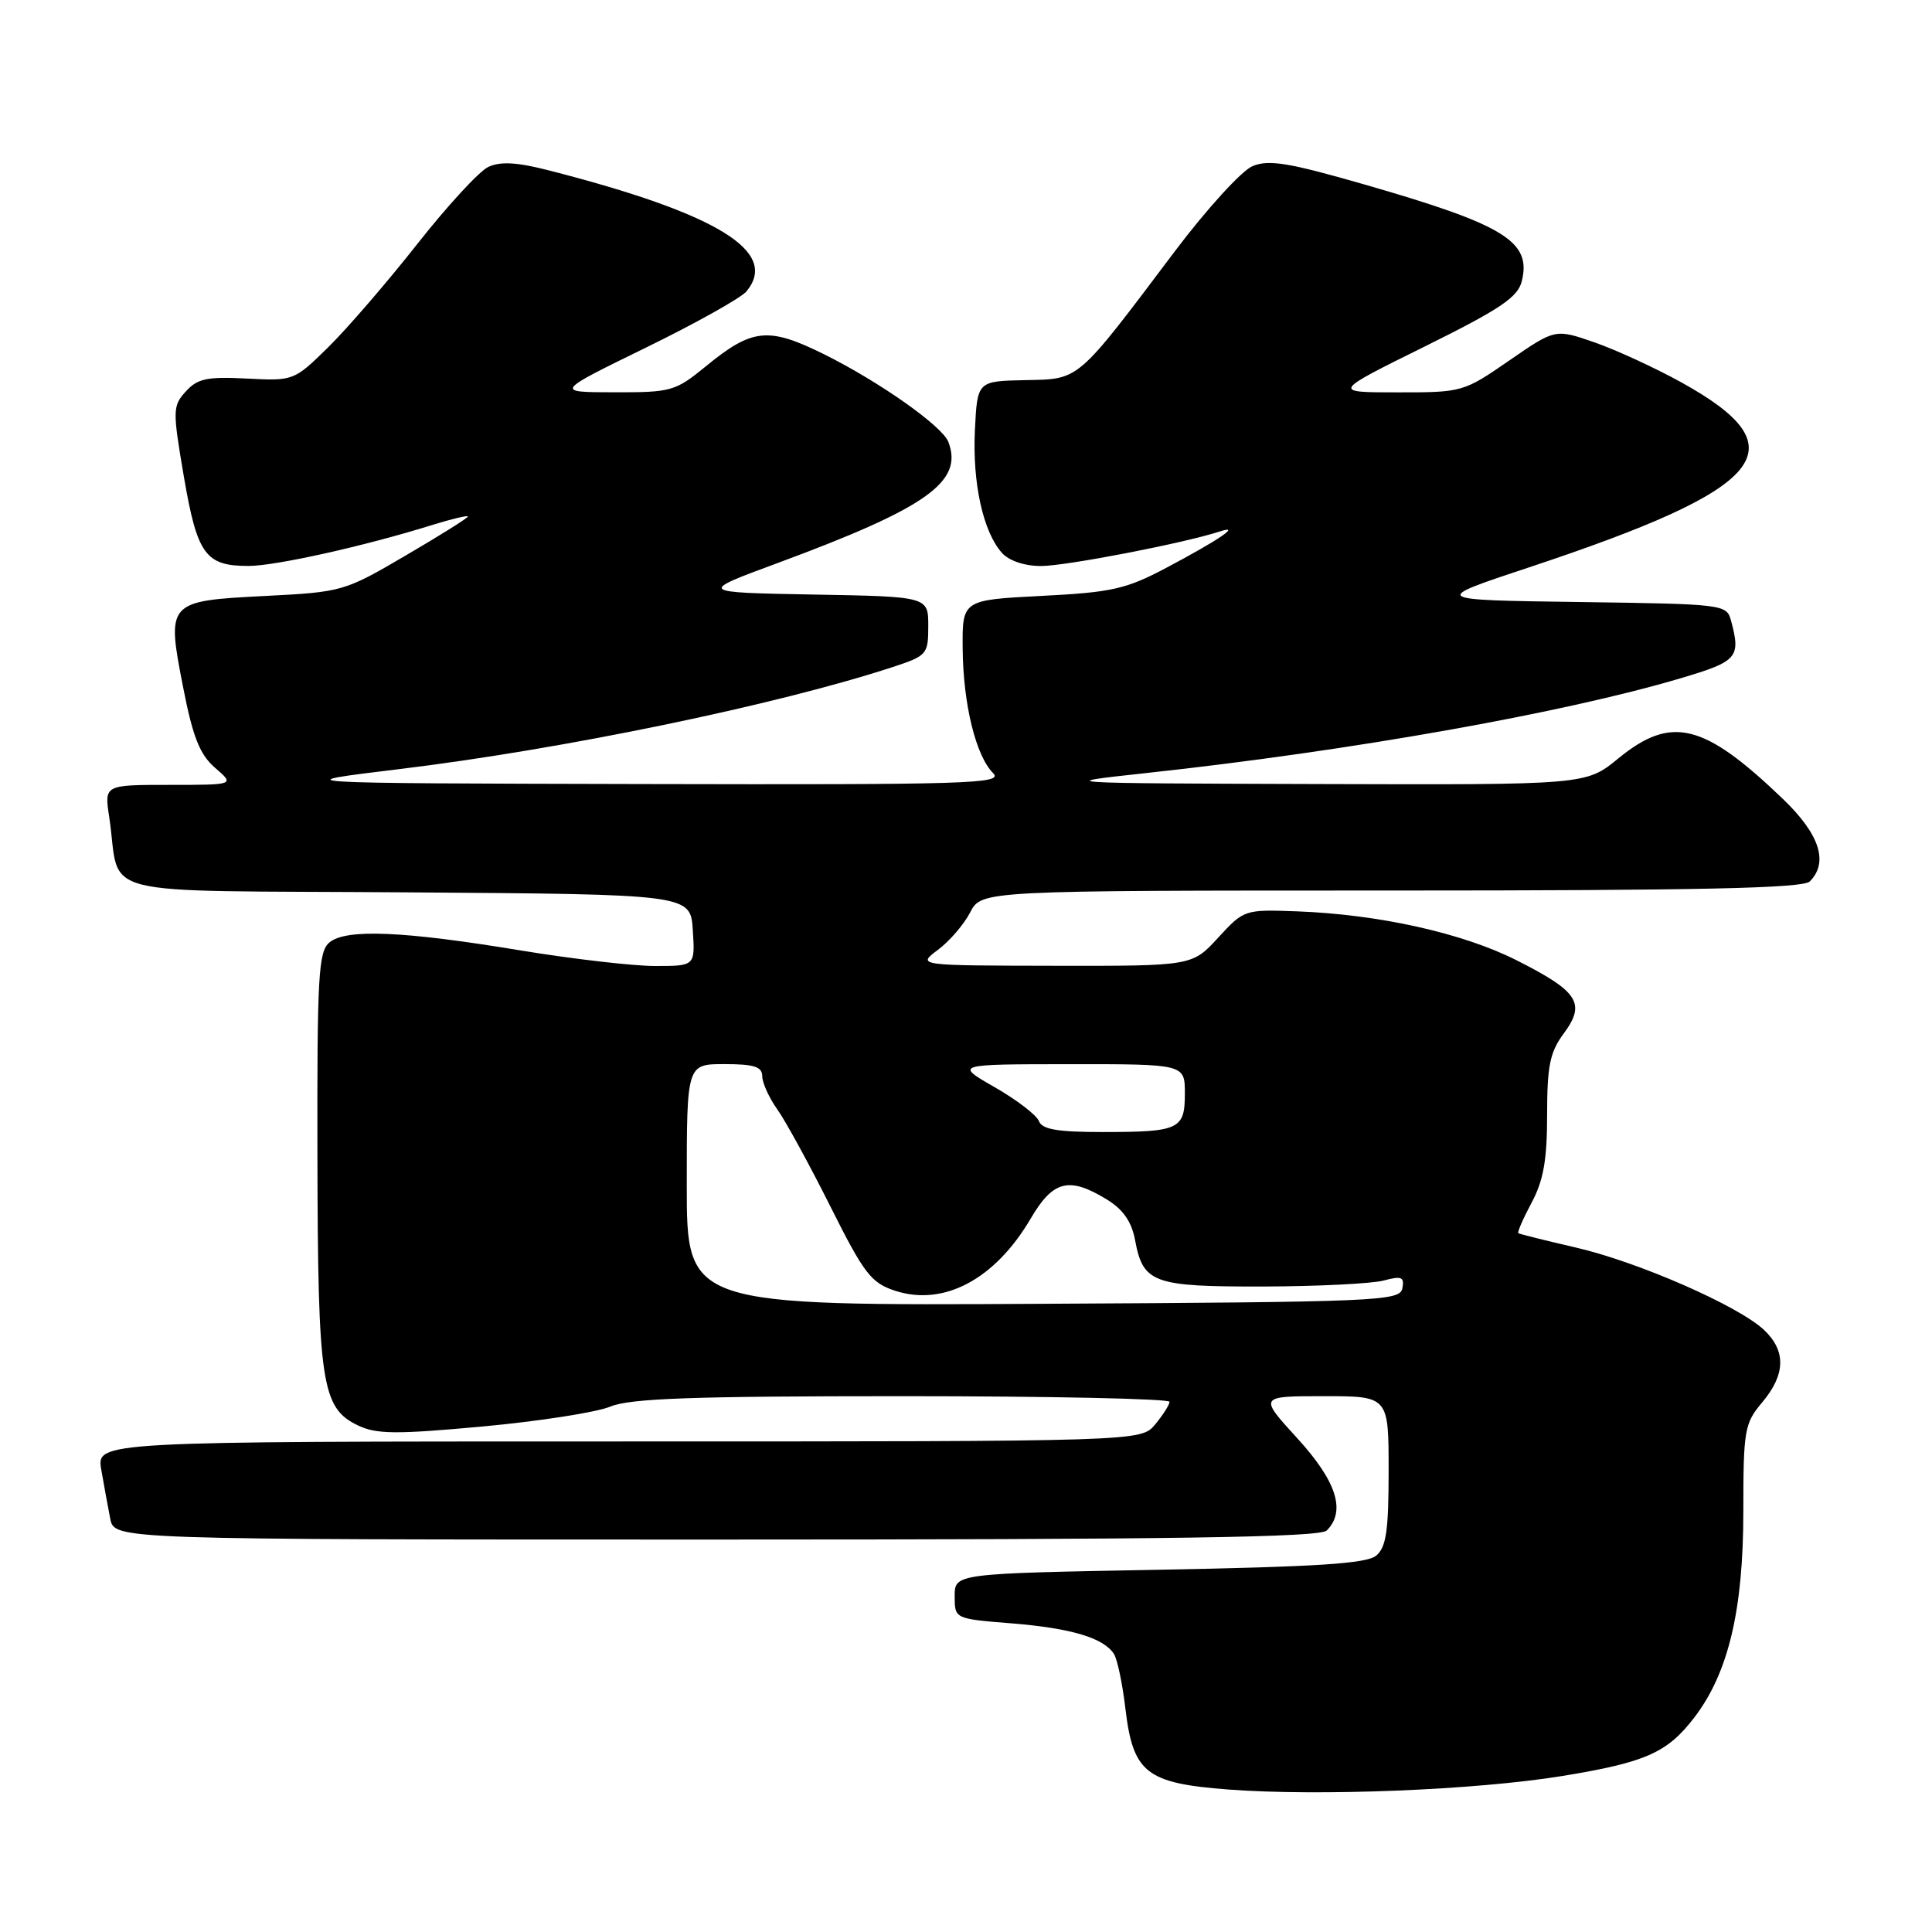 <?xml version="1.0" encoding="UTF-8" standalone="no"?>
<!DOCTYPE svg PUBLIC "-//W3C//DTD SVG 1.1//EN" "http://www.w3.org/Graphics/SVG/1.1/DTD/svg11.dtd" >
<svg xmlns="http://www.w3.org/2000/svg" xmlns:xlink="http://www.w3.org/1999/xlink" version="1.1" viewBox="0 0 256 256">
 <g >
 <path fill="currentColor"
d=" M 207.00 235.33 C 218.09 233.52 220.94 232.25 224.54 227.53 C 229.02 221.66 231.00 213.32 231.00 200.31 C 231.00 189.48 231.15 188.61 233.50 185.82 C 236.61 182.13 236.68 178.99 233.73 176.21 C 230.32 173.02 217.12 167.23 208.83 165.31 C 204.80 164.38 201.36 163.52 201.19 163.41 C 201.02 163.30 201.81 161.49 202.94 159.37 C 204.52 156.43 205.00 153.69 205.00 147.72 C 205.00 141.23 205.37 139.41 207.22 136.92 C 210.16 132.94 209.14 131.37 200.95 127.24 C 193.83 123.64 182.73 121.17 171.91 120.76 C 164.90 120.50 164.83 120.53 161.41 124.25 C 157.97 128.00 157.97 128.00 139.74 127.97 C 121.50 127.94 121.50 127.94 124.28 125.86 C 125.81 124.72 127.73 122.49 128.55 120.90 C 130.05 118.00 130.05 118.00 184.33 118.00 C 225.21 118.00 238.90 117.70 239.80 116.80 C 242.33 114.27 241.12 110.54 236.25 105.87 C 225.76 95.80 221.46 94.74 214.43 100.50 C 210.16 104.00 210.16 104.00 174.83 103.89 C 139.50 103.78 139.50 103.78 152.00 102.42 C 178.88 99.51 207.16 94.49 222.70 89.87 C 230.23 87.64 230.68 87.13 229.38 82.27 C 228.79 80.07 228.50 80.04 209.18 79.77 C 189.58 79.50 189.58 79.50 202.54 75.20 C 234.33 64.65 238.63 59.42 222.76 50.65 C 219.32 48.75 214.16 46.37 211.29 45.37 C 206.08 43.56 206.08 43.56 199.97 47.78 C 193.93 51.95 193.75 52.00 185.18 51.99 C 176.50 51.99 176.50 51.99 188.75 45.93 C 198.75 40.98 201.11 39.40 201.64 37.28 C 202.97 32.00 199.38 29.79 180.71 24.42 C 170.77 21.56 168.12 21.12 165.97 22.01 C 164.53 22.61 159.90 27.69 155.67 33.30 C 142.55 50.72 143.13 50.22 135.83 50.37 C 129.50 50.50 129.50 50.50 129.18 57.00 C 128.84 64.00 130.26 70.44 132.75 73.25 C 133.70 74.31 135.74 75.00 137.95 75.00 C 141.23 75.00 156.85 71.98 161.61 70.43 C 164.60 69.45 161.51 71.55 154.50 75.26 C 149.19 78.07 147.30 78.49 138.00 78.96 C 127.50 79.50 127.50 79.50 127.56 86.00 C 127.63 93.35 129.31 100.16 131.60 102.45 C 132.99 103.85 128.45 103.99 85.32 103.89 C 37.50 103.78 37.50 103.78 53.00 101.90 C 74.65 99.27 102.91 93.42 118.25 88.40 C 122.84 86.89 123.00 86.71 123.00 82.95 C 123.00 79.05 123.00 79.05 107.75 78.78 C 92.50 78.50 92.50 78.50 103.00 74.62 C 122.82 67.29 127.69 63.84 125.66 58.55 C 124.85 56.45 116.52 50.58 109.19 46.94 C 101.79 43.28 99.68 43.49 93.50 48.56 C 89.49 51.84 88.93 52.00 81.40 51.98 C 73.50 51.97 73.50 51.97 85.55 46.08 C 92.18 42.84 98.19 39.48 98.91 38.61 C 103.29 33.33 95.07 28.30 72.70 22.57 C 68.49 21.49 66.31 21.37 64.70 22.12 C 63.49 22.69 59.25 27.30 55.27 32.36 C 51.29 37.41 45.99 43.56 43.48 46.02 C 38.96 50.46 38.89 50.48 32.69 50.16 C 27.45 49.89 26.16 50.16 24.62 51.87 C 22.87 53.80 22.86 54.33 24.37 63.20 C 26.14 73.50 27.23 75.00 32.94 74.99 C 36.51 74.99 48.35 72.35 57.25 69.57 C 59.86 68.76 62.00 68.25 62.00 68.44 C 62.00 68.63 58.29 70.96 53.75 73.61 C 45.63 78.37 45.34 78.45 35.10 78.97 C 22.13 79.63 22.04 79.73 24.28 91.14 C 25.56 97.70 26.48 99.99 28.51 101.75 C 31.11 104.00 31.11 104.00 22.47 104.00 C 13.82 104.00 13.82 104.00 14.47 108.25 C 16.11 119.15 11.35 117.94 53.83 118.24 C 91.50 118.50 91.50 118.50 91.80 123.25 C 92.11 128.00 92.11 128.00 86.80 128.00 C 83.89 128.00 75.88 127.07 69.00 125.94 C 53.42 123.36 45.87 123.05 43.66 124.87 C 42.19 126.09 42.01 129.27 42.06 153.37 C 42.12 183.30 42.61 186.57 47.42 188.87 C 49.87 190.05 52.47 190.07 63.92 189.02 C 71.39 188.33 79.02 187.15 80.87 186.38 C 83.53 185.29 91.78 185.00 119.62 185.00 C 139.08 185.00 154.99 185.34 154.97 185.75 C 154.95 186.16 154.09 187.51 153.06 188.75 C 151.18 191.00 151.18 191.00 81.98 191.00 C 12.78 191.00 12.78 191.00 13.42 194.75 C 13.78 196.81 14.31 199.74 14.61 201.25 C 15.16 204.00 15.16 204.00 94.88 204.00 C 155.55 204.00 174.89 203.71 175.80 202.80 C 178.37 200.23 177.11 196.28 171.90 190.58 C 166.80 185.00 166.80 185.00 175.40 185.00 C 184.00 185.00 184.00 185.00 184.00 194.88 C 184.00 202.84 183.68 205.02 182.35 206.13 C 181.07 207.19 174.52 207.61 153.60 208.00 C 126.50 208.50 126.50 208.50 126.50 211.50 C 126.50 214.50 126.50 214.50 134.00 215.10 C 141.95 215.74 146.29 217.04 147.62 219.19 C 148.06 219.91 148.74 223.14 149.12 226.38 C 150.13 234.92 151.87 236.29 162.75 237.12 C 174.78 238.03 195.58 237.19 207.00 235.33 Z  M 91.00 157.01 C 91.00 141.00 91.00 141.00 96.00 141.00 C 99.91 141.00 101.00 141.35 101.00 142.60 C 101.00 143.47 101.90 145.45 102.99 146.99 C 104.09 148.53 107.24 154.30 110.01 159.82 C 114.47 168.74 115.42 169.98 118.57 171.02 C 125.03 173.15 131.84 169.53 136.57 161.47 C 139.53 156.41 141.65 155.88 146.62 158.91 C 148.81 160.24 149.94 161.86 150.40 164.31 C 151.47 170.03 152.78 170.50 167.40 170.47 C 174.61 170.45 181.77 170.09 183.33 169.68 C 185.72 169.04 186.11 169.20 185.82 170.71 C 185.49 172.40 182.71 172.52 138.24 172.76 C 91.00 173.02 91.00 173.02 91.00 157.01 Z  M 137.66 148.55 C 137.35 147.75 134.72 145.73 131.80 144.06 C 126.50 141.02 126.50 141.02 141.75 141.01 C 157.00 141.00 157.00 141.00 157.00 144.89 C 157.00 149.66 156.28 150.00 146.03 150.00 C 140.12 150.00 138.08 149.65 137.66 148.55 Z "/>
</g>
</svg>